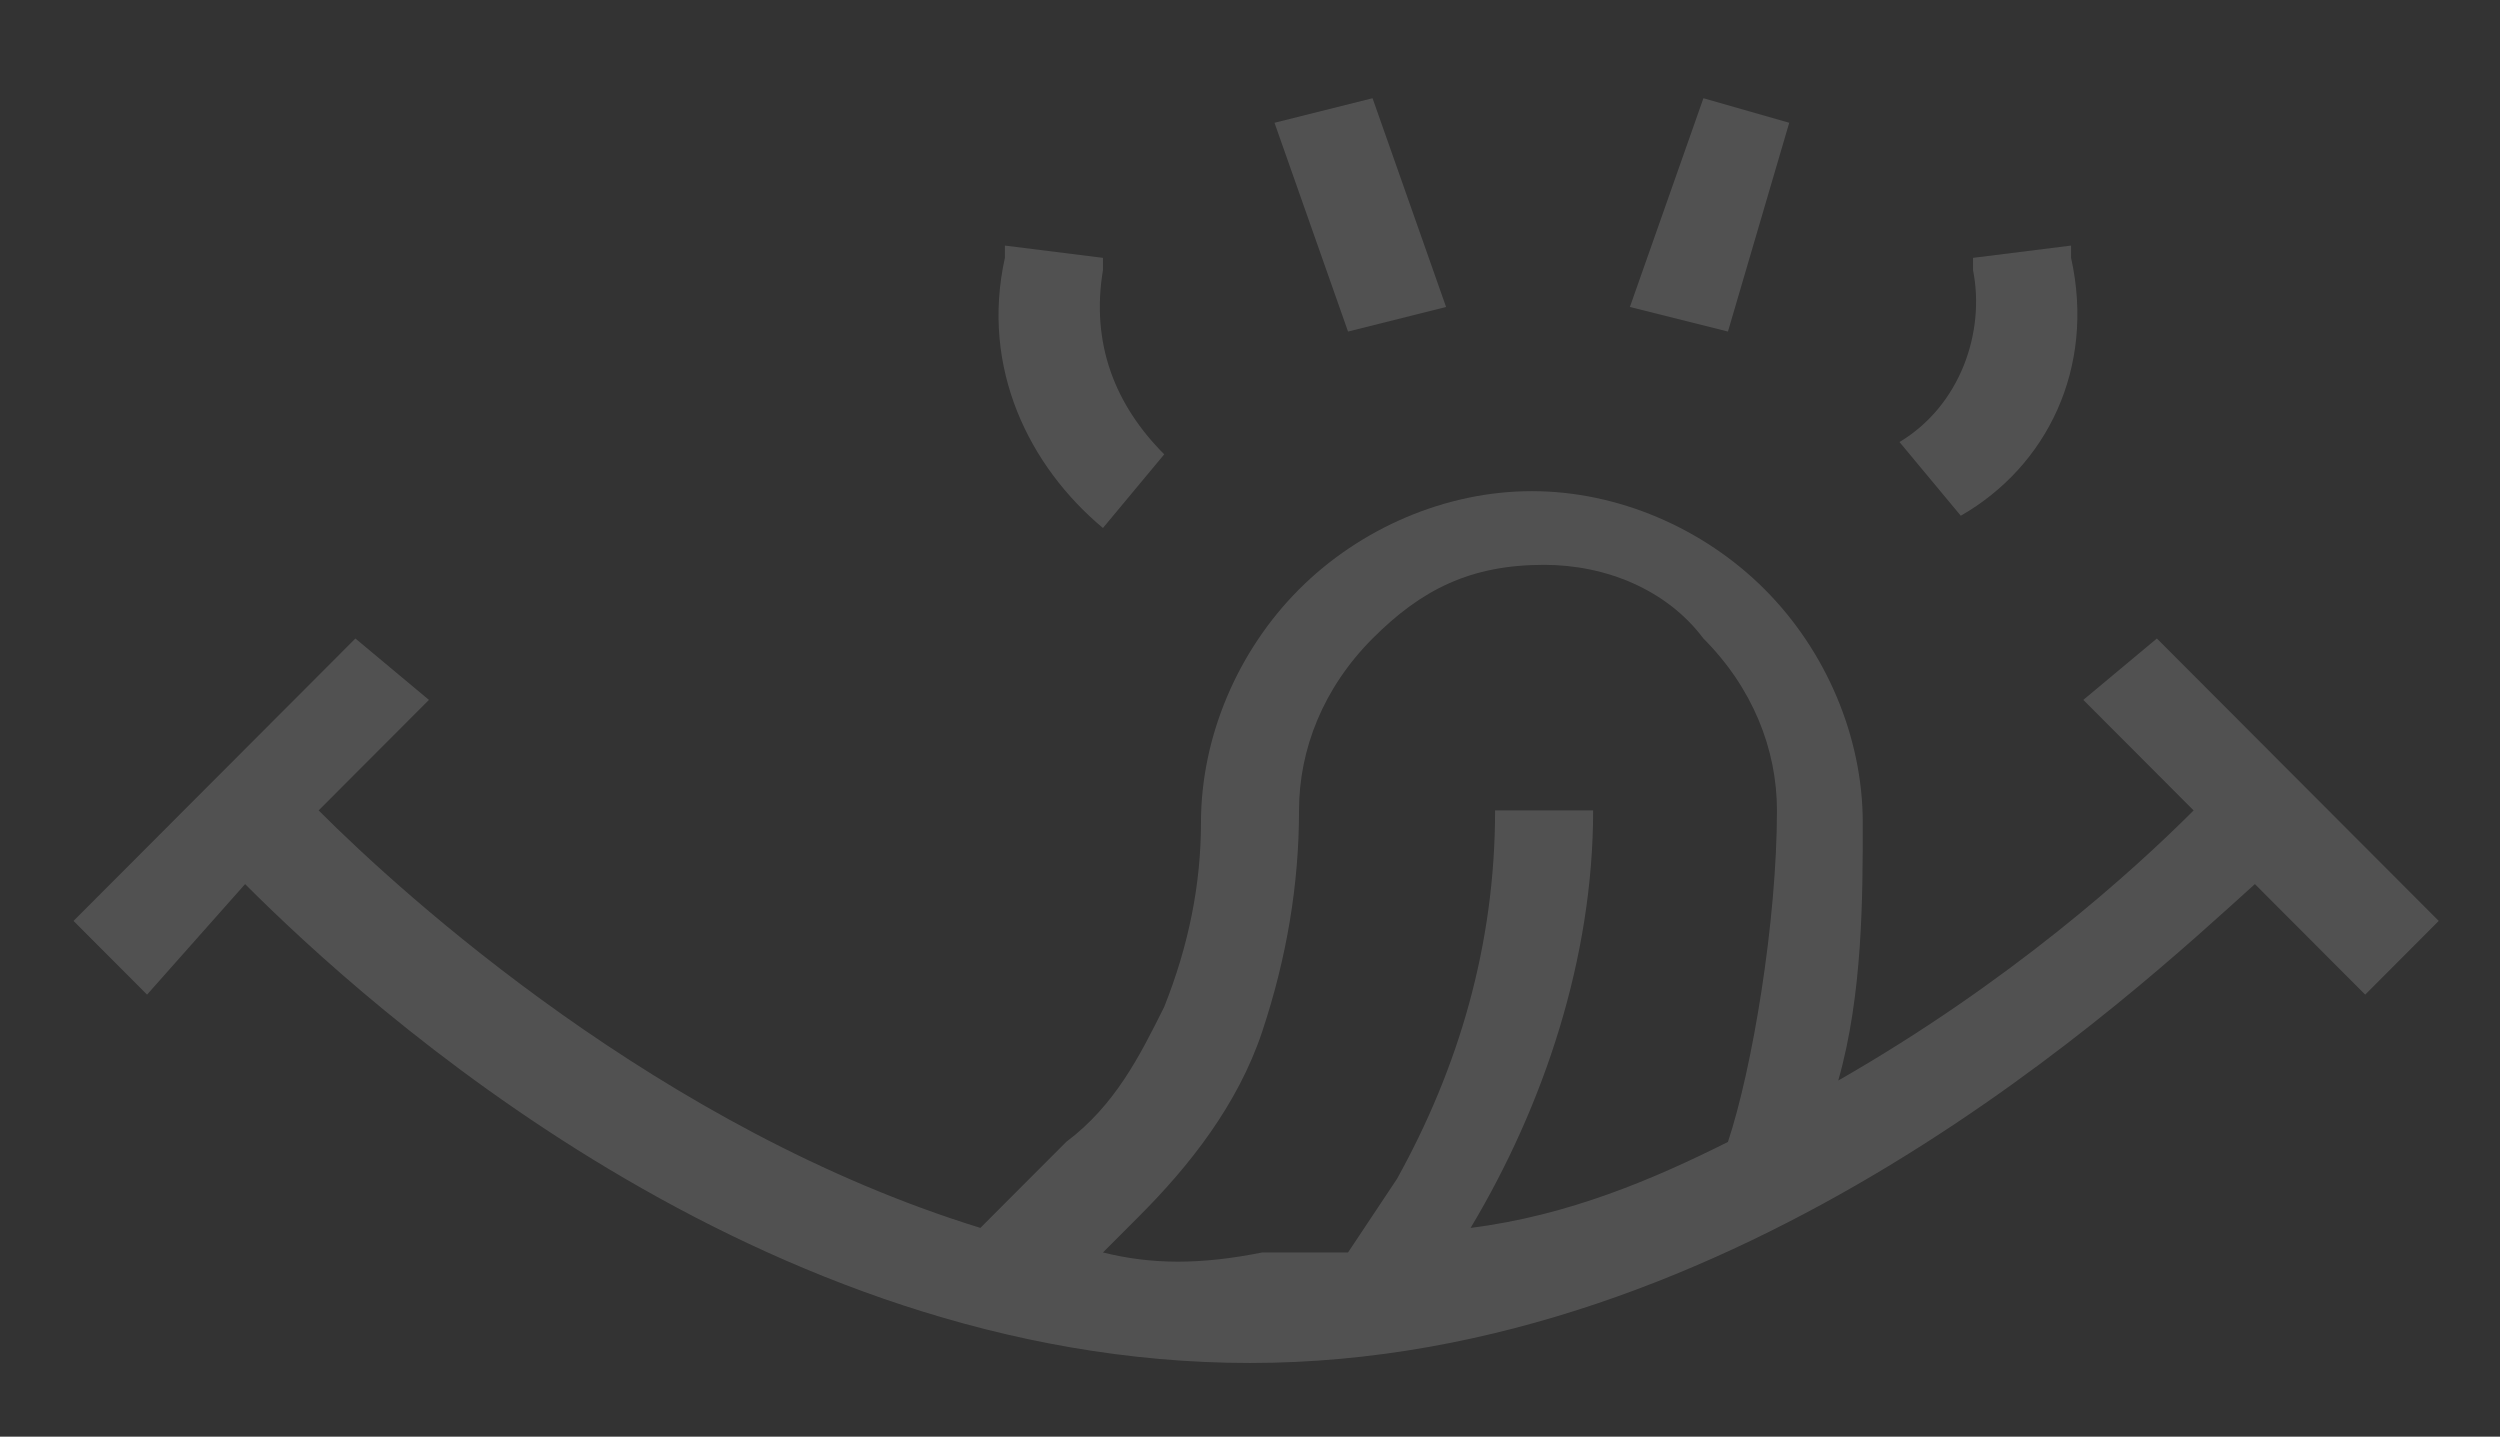 <svg width="221" height="127" viewBox="0 0 221 127" fill="none" xmlns="http://www.w3.org/2000/svg">
<rect x="0" y="0" width="221" height="127" fill="#333333" stroke="none"/>
<path d="M215.583 81.41L190.667 56.444L184.167 61.871L193.917 71.641C188.5 77.068 177.667 86.837 162.5 95.521C164.667 87.923 164.667 79.239 164.667 72.726C164.667 65.128 161.417 57.53 156 52.102C150.583 46.675 143 43.419 135.417 43.419C127.833 43.419 120.25 46.675 114.833 52.102C109.417 57.53 106.167 65.128 106.167 72.726C106.167 78.153 105.083 83.581 102.917 89.008C100.75 93.35 98.583 97.692 94.25 100.948L86.667 108.547C58.5 99.863 35.75 79.239 28.167 71.641L37.917 61.871L31.417 56.444L6.5 81.41L13 87.923L21.667 78.153C32.5 89.008 67.167 120.487 110.5 120.487C153.833 120.487 188.5 87.923 199.333 78.153L209.083 87.923L215.583 81.41ZM97.5 110.718L100.75 107.461C105.083 103.119 109.417 97.692 111.583 91.179C113.75 84.666 114.833 78.153 114.833 71.641C114.833 66.213 117 60.786 121.333 56.444C125.667 52.102 130 49.931 136.5 49.931C141.917 49.931 147.333 52.102 150.583 56.444C154.917 60.786 157.083 66.213 157.083 71.641C157.083 81.41 154.917 94.436 152.75 100.948C146.25 104.205 138.667 107.461 130 108.547C136.5 97.692 140.833 84.666 140.833 71.641H132.167C132.167 83.581 128.917 94.436 123.5 104.205L119.167 110.718C117 110.718 113.75 110.718 111.583 110.718C106.167 111.803 101.833 111.803 97.5 110.718Z" fill="white" fill-opacity="0.15"/>
<path d="M183.083 22.795V21.709L174.417 22.795V23.88C175.5 29.308 173.333 35.821 167.917 39.077L173.333 45.59C180.917 41.248 185.25 32.564 183.083 22.795Z" fill="white" fill-opacity="0.15"/>
<path d="M97.5 46.675L102.917 40.163C98.583 35.821 96.417 30.393 97.5 23.88V22.795L88.833 21.709V22.795C86.667 32.564 91 41.248 97.5 46.675Z" fill="white" fill-opacity="0.15"/>
<path d="M127.833 27.137L121.333 8.684L112.667 10.854L119.167 29.308L127.833 27.137Z" fill="white" fill-opacity="0.15"/>
<path d="M158.167 10.854L150.583 8.684L144.083 27.137L152.75 29.308L158.167 10.854Z" fill="white" fill-opacity="0.15"/>
</svg>
